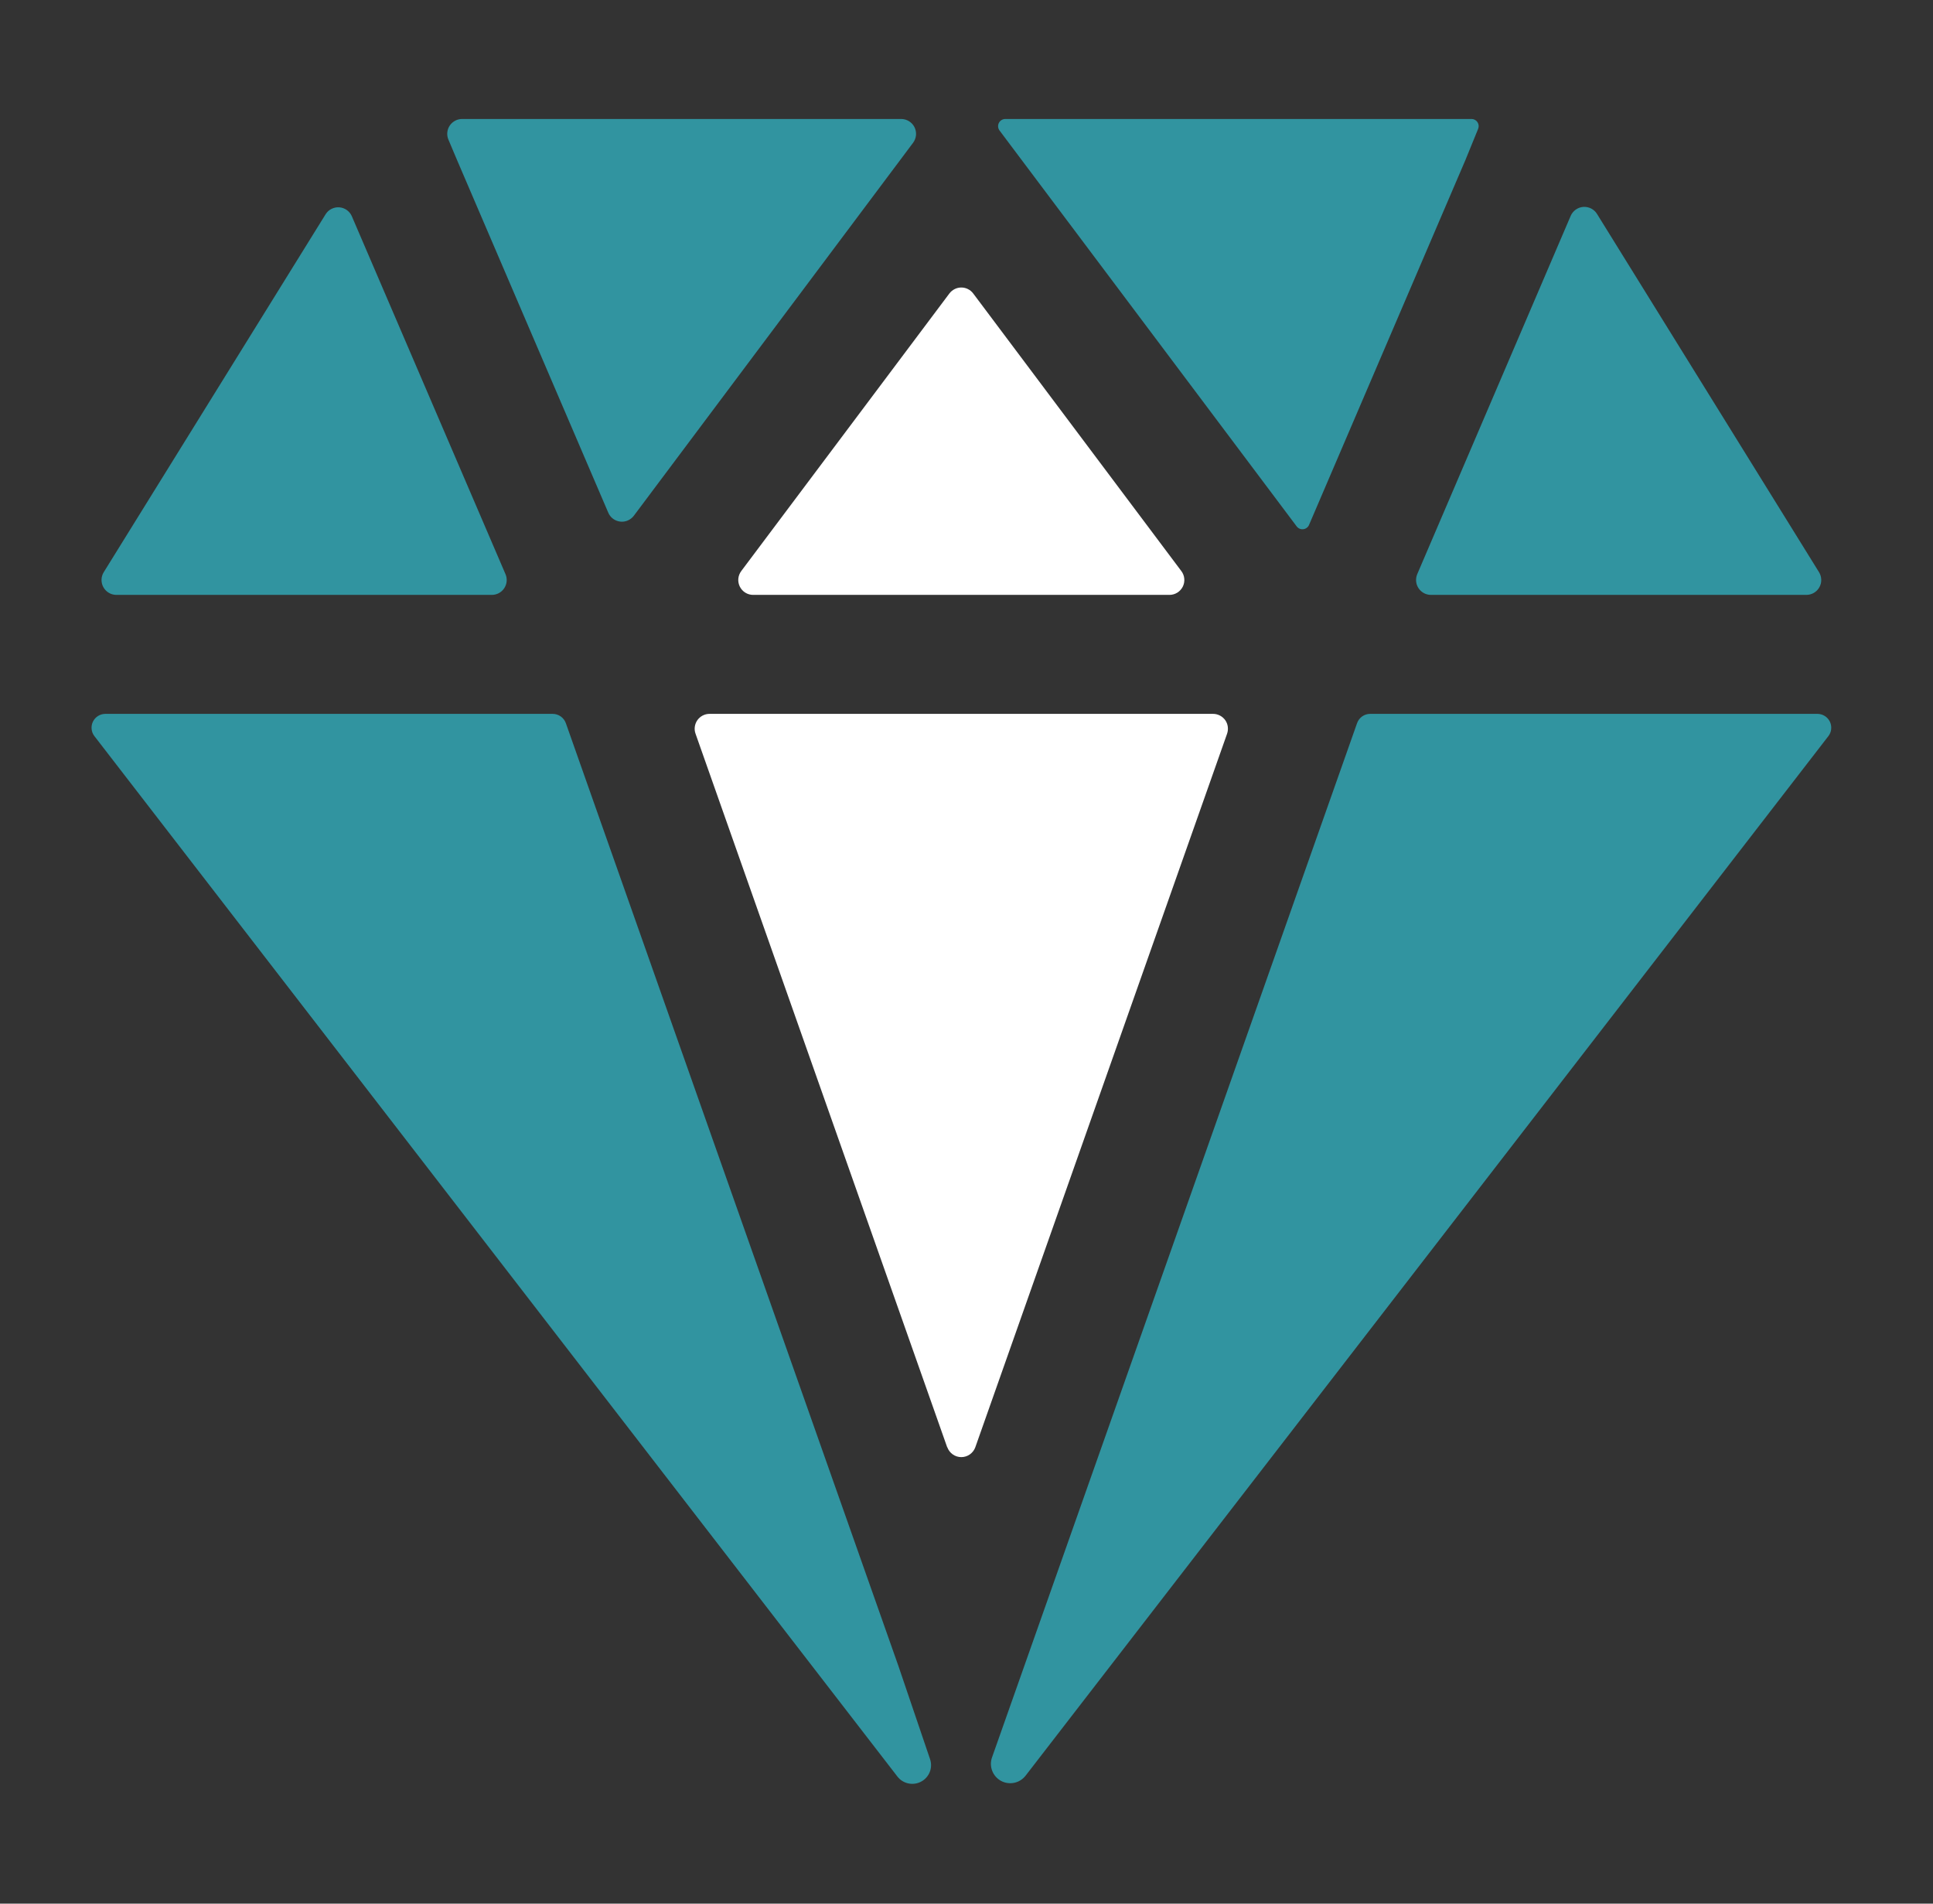 <svg width="65" height="64" viewBox="0 0 65 64" fill="none" xmlns="http://www.w3.org/2000/svg">
<rect x="0" y="0" width="65" height="64" fill="#333333" stroke="none"/>
<g id="icon / ionicons / filled / diamond">
<path id="Vector" d="M15.544 4C15.461 3.999 15.379 4.019 15.306 4.058C15.232 4.097 15.17 4.153 15.123 4.222C15.077 4.291 15.049 4.37 15.041 4.453C15.034 4.535 15.046 4.619 15.079 4.695L15.366 5.374L20.454 17.236C20.488 17.317 20.543 17.387 20.614 17.44C20.684 17.492 20.767 17.525 20.854 17.536C20.941 17.546 21.03 17.534 21.11 17.499C21.191 17.464 21.261 17.409 21.314 17.339L30.704 4.8C30.759 4.726 30.793 4.637 30.802 4.545C30.81 4.452 30.792 4.359 30.751 4.276C30.709 4.193 30.645 4.124 30.567 4.075C30.488 4.026 30.396 4 30.304 4H15.544Z" fill="#3194A0"/>
<path id="Vector_2" d="M52.817 7.257L47.657 19.303C47.625 19.38 47.612 19.462 47.619 19.545C47.627 19.627 47.654 19.706 47.7 19.775C47.746 19.844 47.808 19.901 47.88 19.94C47.953 19.979 48.035 20 48.117 20H60.742C60.831 20 60.919 19.976 60.996 19.931C61.073 19.886 61.136 19.821 61.179 19.743C61.223 19.665 61.245 19.577 61.242 19.488C61.24 19.399 61.214 19.312 61.167 19.236L53.701 7.191C53.653 7.113 53.584 7.051 53.503 7.009C53.421 6.968 53.33 6.95 53.239 6.956C53.148 6.963 53.061 6.995 52.986 7.048C52.912 7.101 52.853 7.173 52.817 7.257Z" fill="#3194A0"/>
<path id="Vector_3" d="M10.953 7.197L3.489 19.236C3.442 19.312 3.416 19.399 3.414 19.488C3.412 19.577 3.434 19.666 3.477 19.743C3.521 19.821 3.584 19.886 3.661 19.931C3.738 19.977 3.825 20 3.914 20H16.539C16.622 20 16.703 19.98 16.776 19.94C16.849 19.901 16.911 19.844 16.956 19.775C17.002 19.706 17.029 19.627 17.037 19.544C17.044 19.462 17.031 19.379 16.998 19.303L11.828 7.263C11.791 7.181 11.733 7.111 11.659 7.059C11.586 7.008 11.5 6.977 11.41 6.97C11.321 6.963 11.231 6.981 11.151 7.021C11.07 7.06 11.002 7.121 10.953 7.197Z" fill="#3194A0"/>
<path id="Vector_4" d="M49.488 4H33.807C33.761 4 33.717 4.012 33.678 4.036C33.64 4.059 33.608 4.093 33.588 4.134C33.568 4.174 33.559 4.22 33.563 4.265C33.568 4.31 33.584 4.353 33.612 4.389L43.602 17.696C43.627 17.73 43.661 17.757 43.7 17.774C43.739 17.791 43.782 17.797 43.825 17.792C43.867 17.787 43.907 17.771 43.941 17.745C43.976 17.72 44.002 17.686 44.019 17.646L49.279 5.375L49.704 4.333C49.719 4.297 49.725 4.258 49.722 4.219C49.718 4.181 49.706 4.143 49.685 4.111C49.664 4.078 49.636 4.051 49.602 4.032C49.568 4.012 49.53 4.001 49.492 4H49.488Z" fill="#3194A0"/>
<path id="Vector_5" d="M30.207 56L19.028 24.314C18.995 24.222 18.935 24.142 18.855 24.086C18.775 24.03 18.68 24 18.582 24H3.544C3.457 24 3.372 24.024 3.298 24.07C3.224 24.116 3.164 24.182 3.126 24.26C3.087 24.338 3.072 24.425 3.081 24.512C3.089 24.599 3.122 24.681 3.176 24.75L30.176 59.726C30.267 59.845 30.398 59.927 30.544 59.958C30.69 59.989 30.843 59.968 30.974 59.898C31.107 59.828 31.21 59.713 31.265 59.573C31.32 59.434 31.323 59.279 31.273 59.138L30.207 56Z" fill="#3194A0"/>
<path id="Vector_6" d="M61.112 24H46.075C45.978 24 45.883 24.03 45.804 24.086C45.724 24.143 45.665 24.222 45.633 24.314L33.358 59.084C33.306 59.23 33.308 59.389 33.364 59.534C33.419 59.678 33.524 59.798 33.66 59.873C33.796 59.946 33.954 59.969 34.105 59.937C34.256 59.906 34.391 59.821 34.486 59.699L61.481 24.75C61.535 24.681 61.568 24.599 61.576 24.512C61.585 24.425 61.569 24.338 61.531 24.26C61.493 24.182 61.433 24.116 61.359 24.07C61.285 24.024 61.2 24 61.112 24Z" fill="#3194A0"/>
<path id="Vector_7" d="M32.725 9.866L39.725 19.2C39.781 19.274 39.815 19.362 39.823 19.455C39.832 19.547 39.814 19.64 39.773 19.723C39.731 19.806 39.667 19.876 39.588 19.925C39.509 19.974 39.418 20 39.325 20H25.325C25.233 20 25.141 19.974 25.062 19.925C24.983 19.876 24.92 19.806 24.878 19.723C24.837 19.64 24.819 19.547 24.827 19.455C24.836 19.362 24.87 19.274 24.925 19.2L31.925 9.866C31.972 9.804 32.032 9.754 32.102 9.719C32.171 9.684 32.248 9.666 32.325 9.666C32.403 9.666 32.48 9.684 32.549 9.719C32.618 9.754 32.679 9.804 32.725 9.866ZM31.85 48.655L23.388 24.666C23.361 24.591 23.353 24.51 23.364 24.431C23.375 24.352 23.405 24.276 23.451 24.211C23.497 24.146 23.558 24.093 23.629 24.056C23.7 24.019 23.779 24 23.859 24H40.792C40.871 24 40.95 24.019 41.021 24.056C41.092 24.093 41.153 24.146 41.2 24.211C41.246 24.276 41.276 24.352 41.286 24.431C41.297 24.51 41.289 24.591 41.263 24.666L32.797 48.655C32.762 48.752 32.698 48.836 32.614 48.896C32.529 48.956 32.429 48.988 32.325 48.988C32.222 48.988 32.121 48.956 32.037 48.896C31.952 48.836 31.889 48.752 31.854 48.655H31.85Z" fill="white"/>
</g>
</svg>
